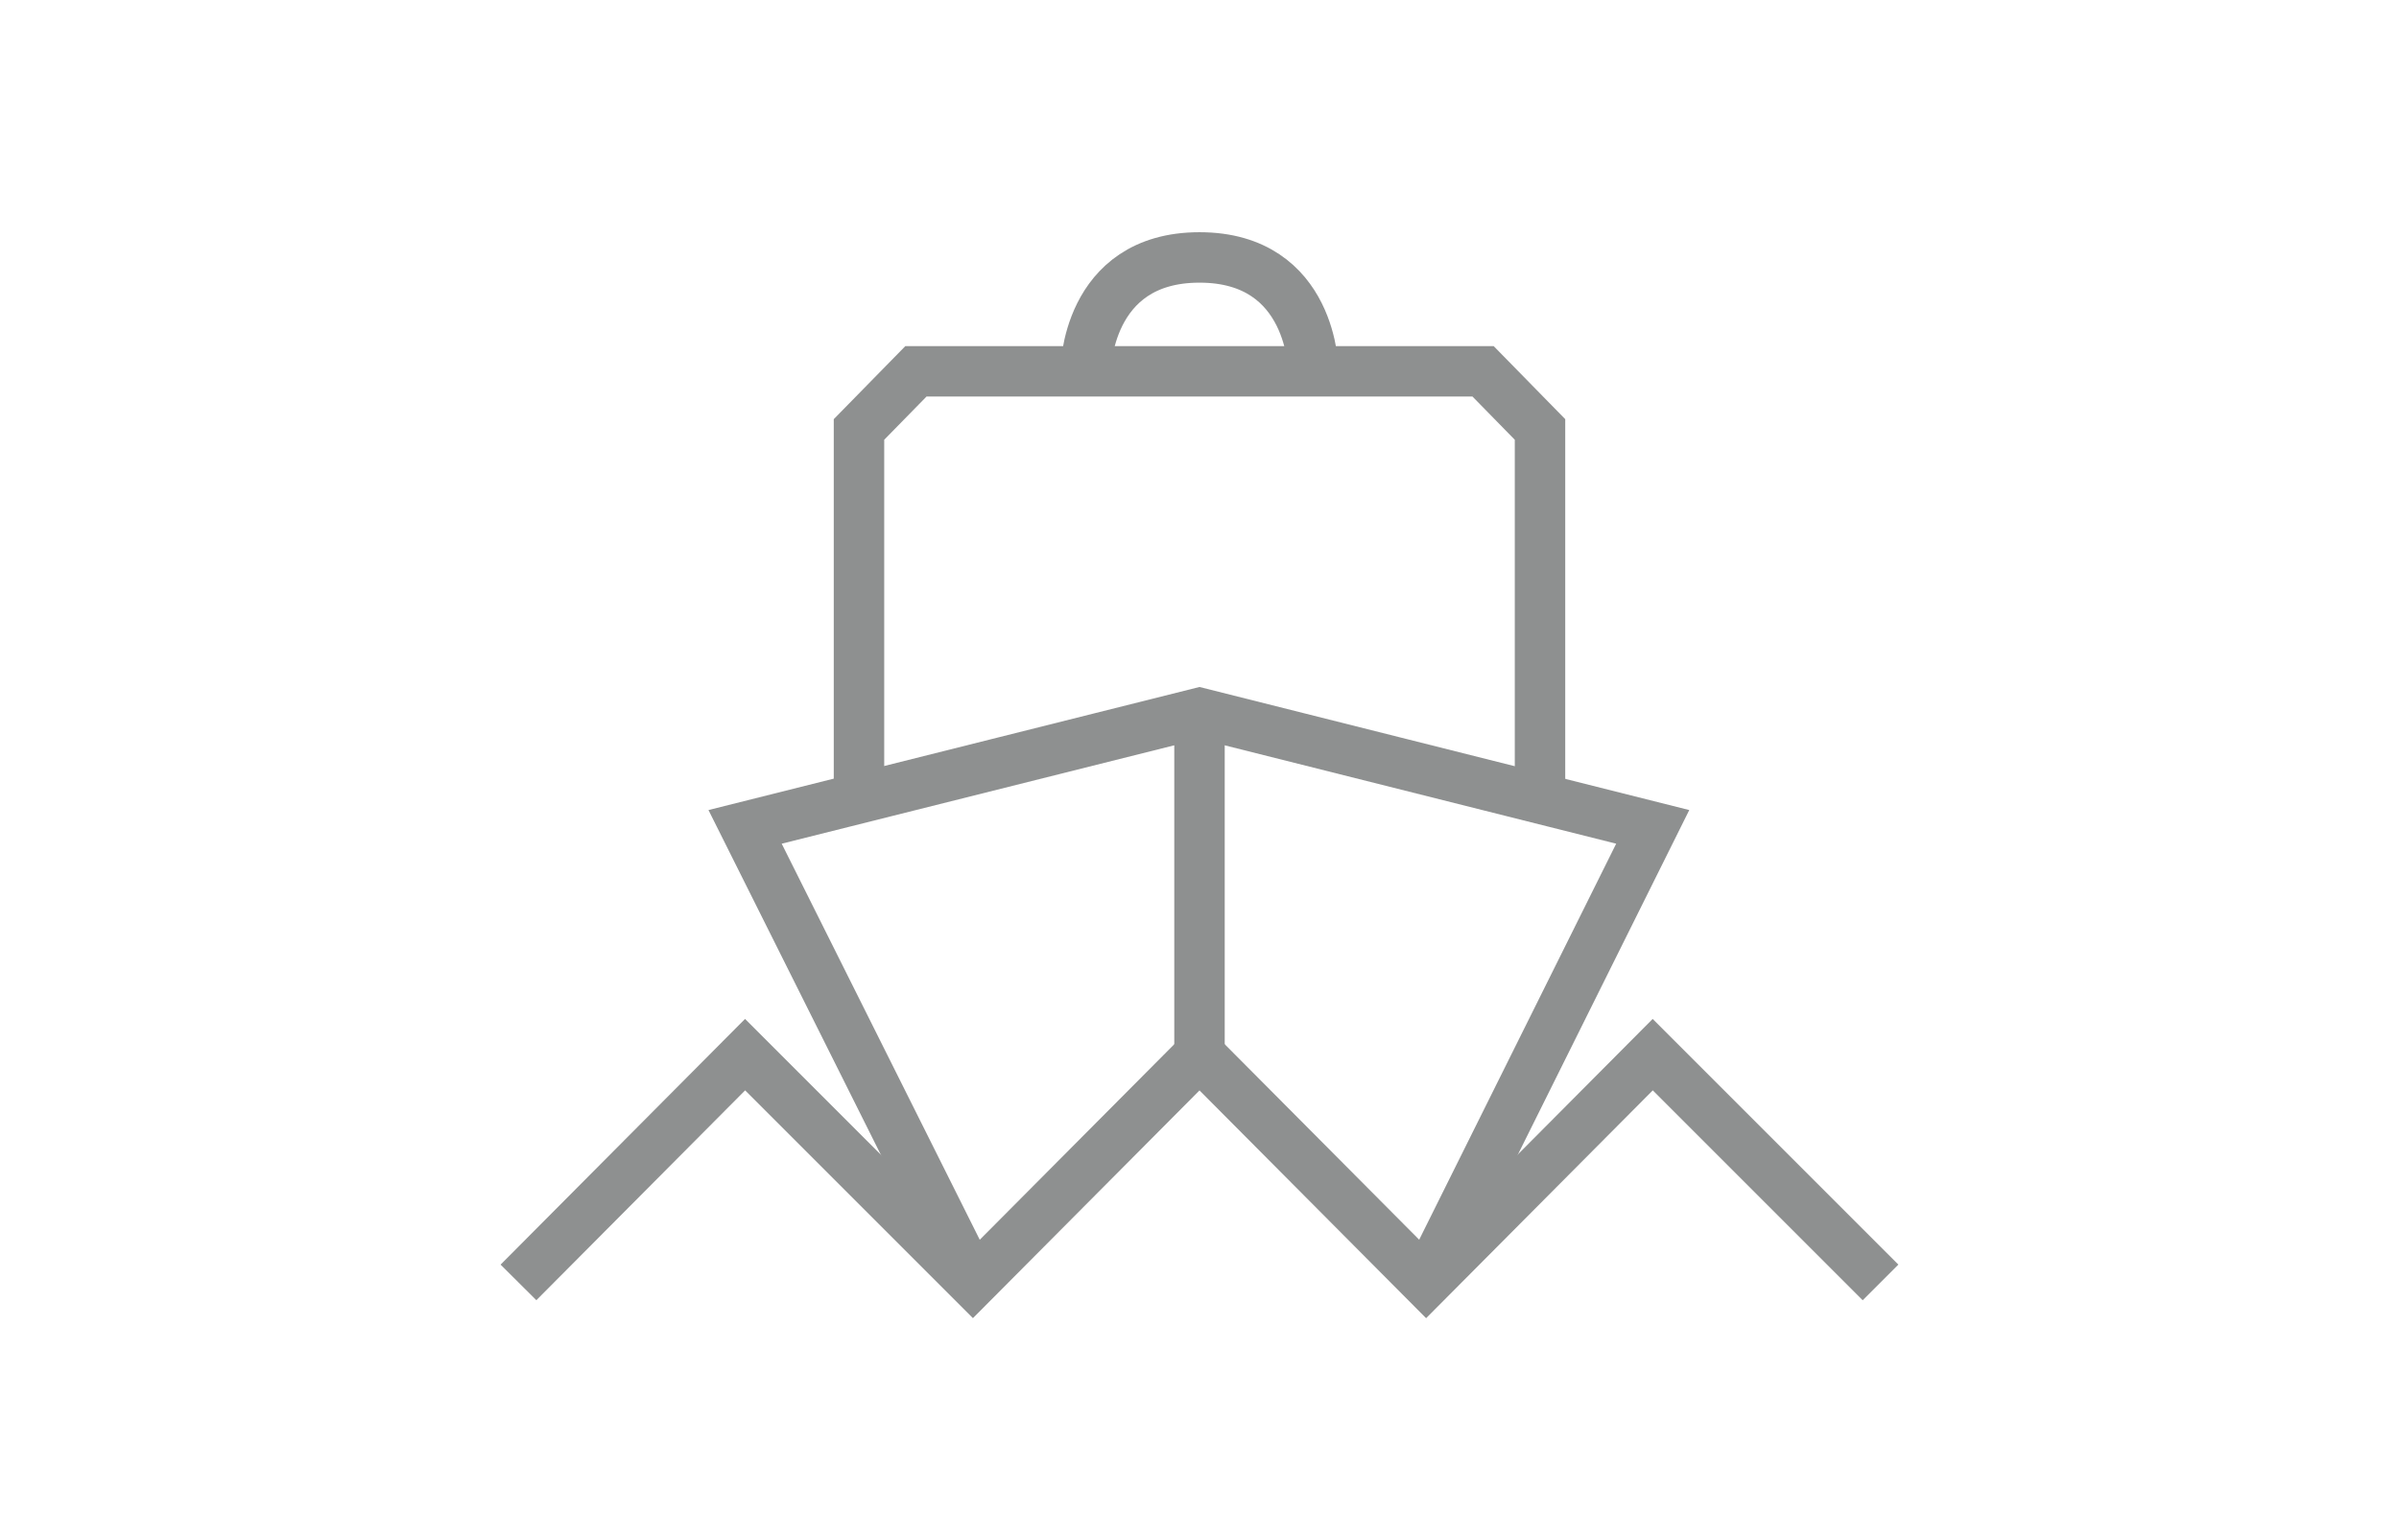 <svg version="1.1" id="Layer_1" xmlns="http://www.w3.org/2000/svg" xmlns:xlink="http://www.w3.org/1999/xlink" x="0" y="0" viewBox="0 0 202.2 129.8" xml:space="preserve" enable-background="new 0 0 202.2 129.8"><style type="text/css">.st0{fill:none;stroke:#8e9090;stroke-width:4.252;stroke-miterlimit:10}</style><g id="XMLID_94_"><g><polyline id="XMLID_100_" class="st0" points="43.7,108.1 62.8,88.9 82,108.1 101.1,88.9 120.2,108.1 139.3,88.9 158.5,108.1"/><polyline id="XMLID_99_" class="st0" points="82,108.1 62.8,69.7 101.1,60.1 139.3,69.7 120.2,108.1"/></g><line id="XMLID_98_" class="st0" x1="101.1" y1="60.1" x2="101.1" y2="88.9"/><polyline id="XMLID_97_" class="st0" points="72.4,66.5 72.4,36.2 77.2,31.3 125,31.3 129.8,36.2 129.8,66.5"/><g><path id="XMLID_96_" class="st0" d="M91.5,31.3c0,0,0-9.6,9.6-9.6c9.6,0,9.6,9.6,9.6,9.6"/></g></g></svg>